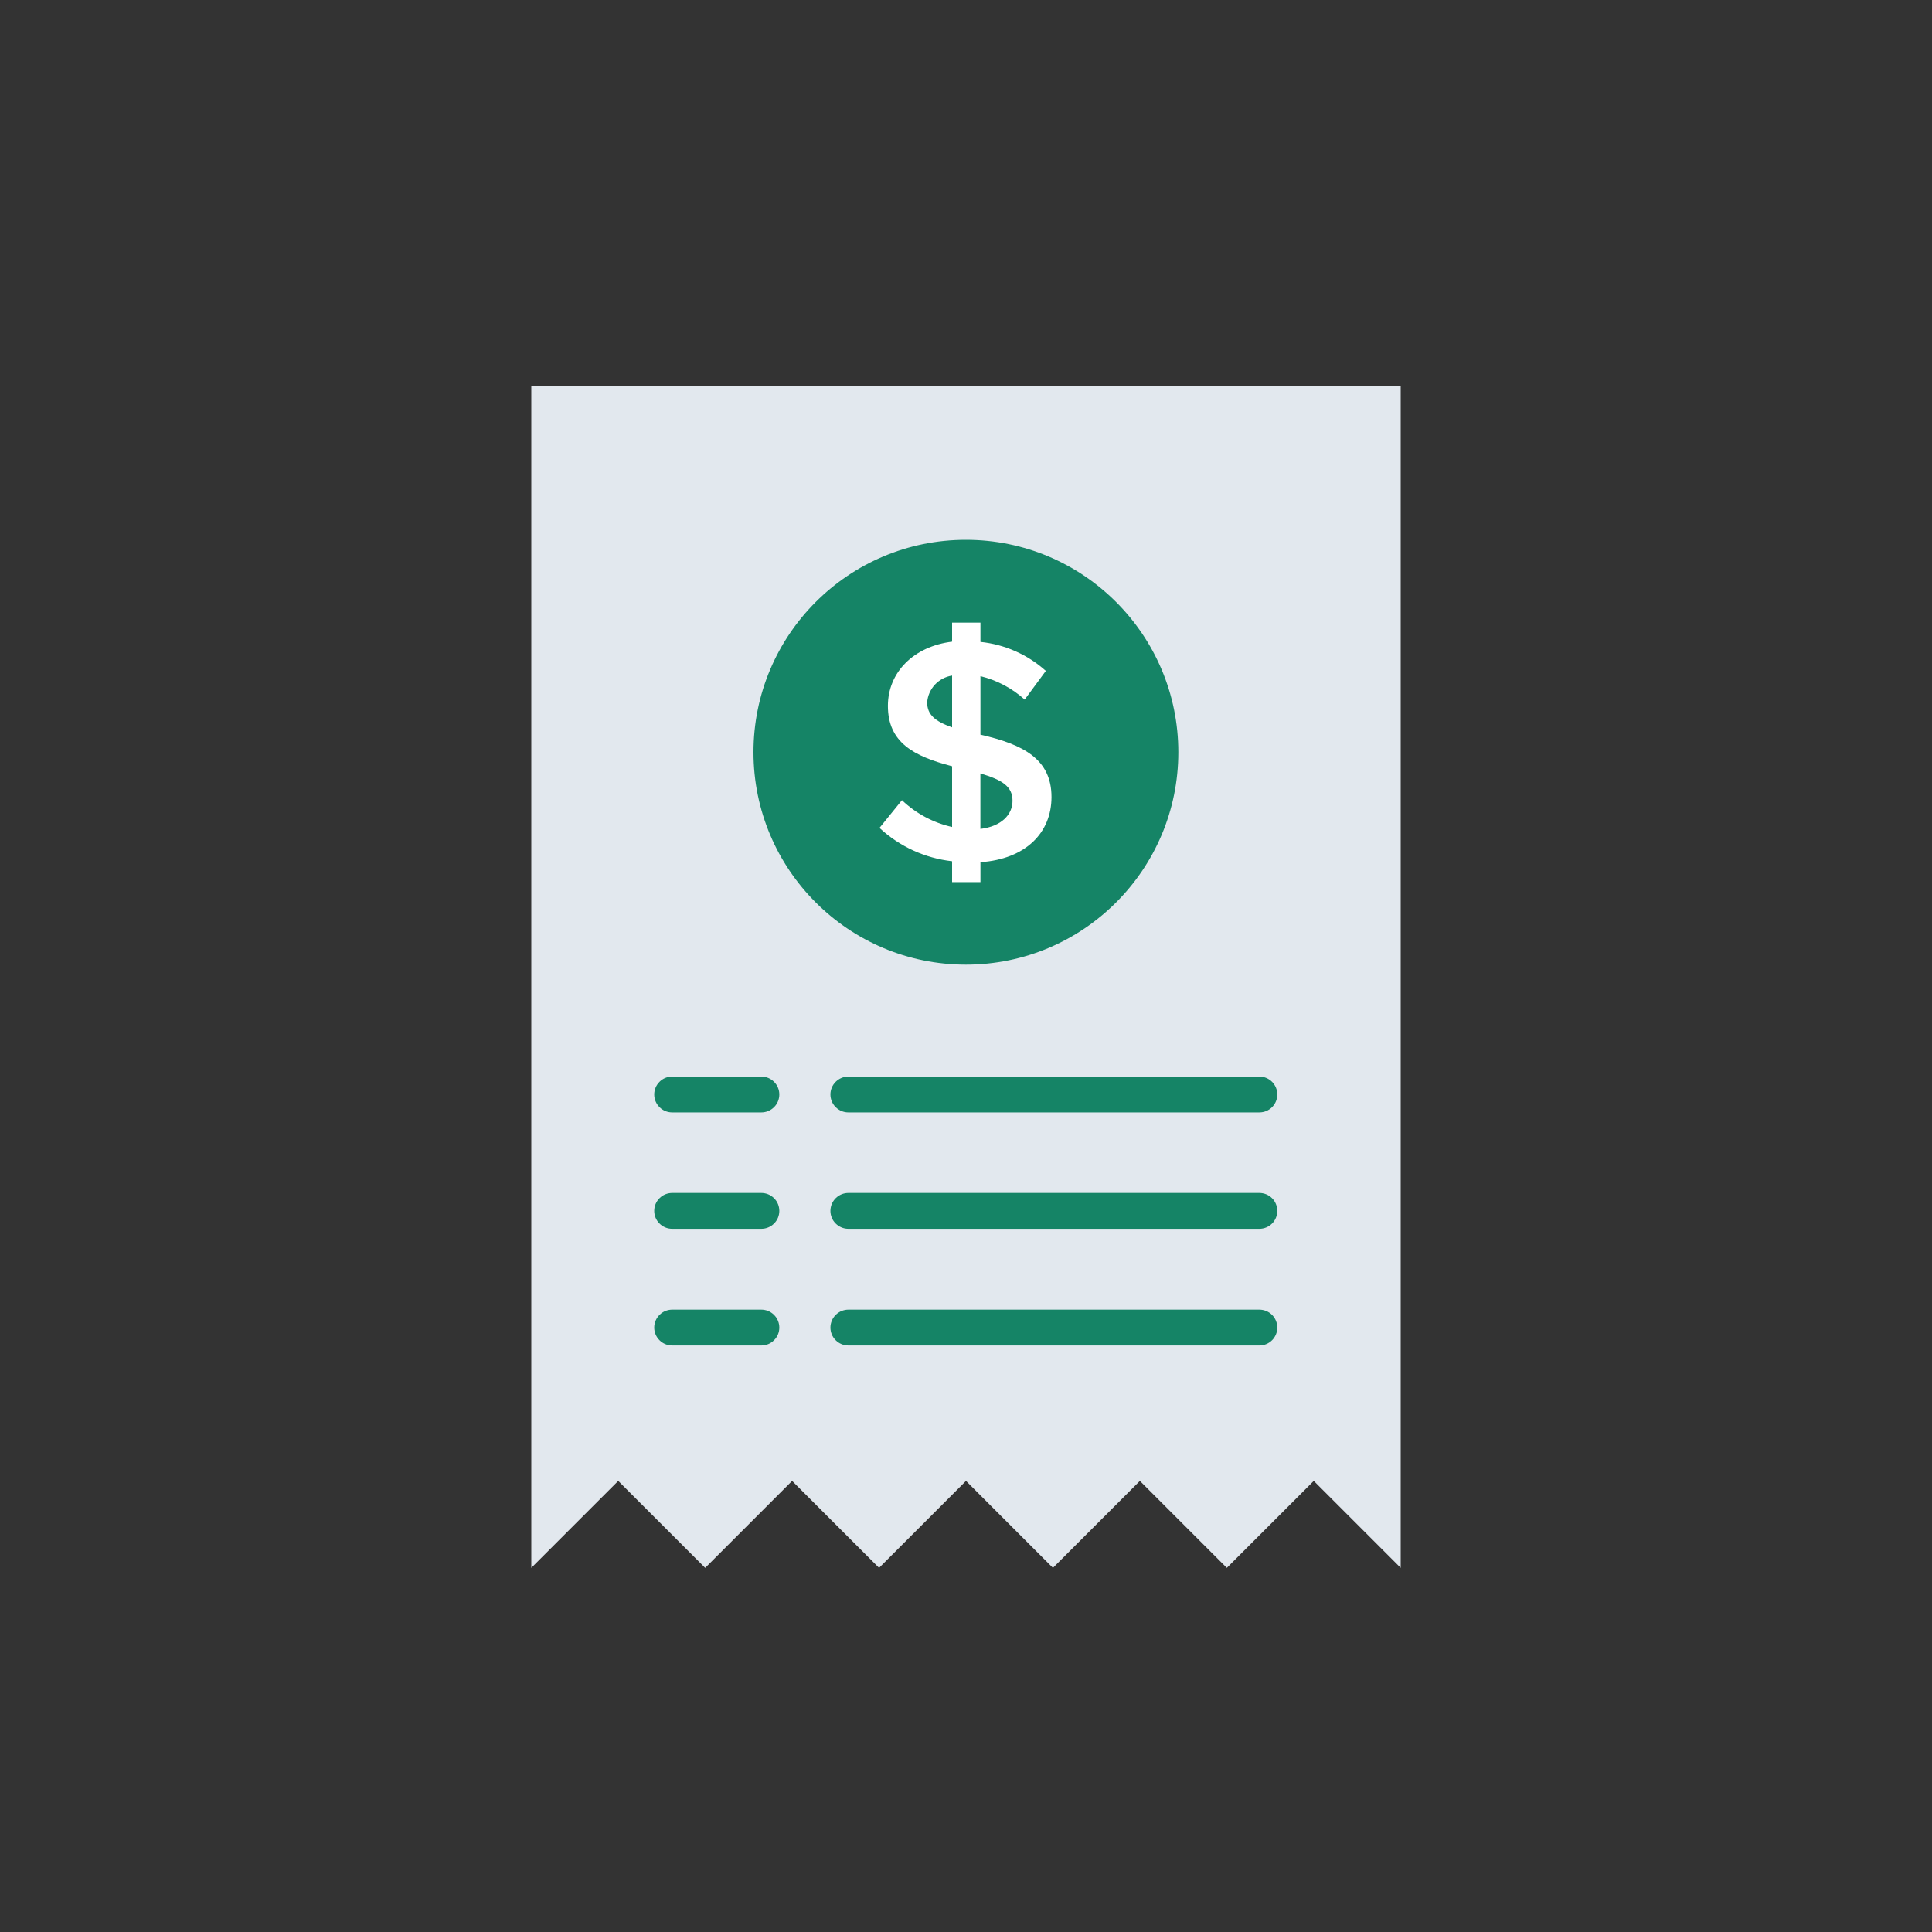 <svg width="40" height="40" viewBox="0 0 40 40" fill="none" xmlns="http://www.w3.org/2000/svg">
<rect x="0" y="0" width="40" height="40" fill="#333333" stroke="none"/>
<path d="M12.8 30.661L14.6 32.461L16.4 30.661L18.2 32.461L20 30.661L21.8 32.461L23.6 30.661L25.4 32.461L27.2 30.661L29 32.461V8H11V32.461L12.8 30.661Z" fill="#E2E8EE"/>
<path d="M19.998 19.972C22.427 19.972 24.396 18.003 24.396 15.574C24.396 13.145 22.427 11.176 19.998 11.176C17.569 11.176 15.6 13.145 15.6 15.574C15.6 18.003 17.569 19.972 19.998 19.972Z" fill="#158466"/>
<path d="M15.764 23.031H13.916C13.818 23.031 13.723 22.992 13.654 22.922C13.584 22.853 13.545 22.758 13.545 22.66C13.545 22.562 13.584 22.467 13.654 22.398C13.723 22.328 13.818 22.289 13.916 22.289H15.764C15.862 22.289 15.956 22.328 16.026 22.398C16.096 22.467 16.135 22.562 16.135 22.66C16.135 22.758 16.096 22.853 16.026 22.922C15.956 22.992 15.862 23.031 15.764 23.031Z" fill="#158466"/>
<path d="M26.074 23.031H17.564C17.466 23.031 17.372 22.992 17.302 22.922C17.232 22.853 17.193 22.758 17.193 22.66C17.193 22.562 17.232 22.467 17.302 22.398C17.372 22.328 17.466 22.289 17.564 22.289H26.074C26.173 22.289 26.267 22.328 26.337 22.398C26.406 22.467 26.445 22.562 26.445 22.66C26.445 22.758 26.406 22.853 26.337 22.922C26.267 22.992 26.173 23.031 26.074 23.031Z" fill="#158466"/>
<path d="M15.764 25.441H13.916C13.818 25.441 13.723 25.402 13.654 25.332C13.584 25.263 13.545 25.169 13.545 25.07C13.545 24.972 13.584 24.877 13.654 24.808C13.723 24.738 13.818 24.699 13.916 24.699H15.764C15.862 24.699 15.956 24.738 16.026 24.808C16.096 24.877 16.135 24.972 16.135 25.07C16.135 25.169 16.096 25.263 16.026 25.332C15.956 25.402 15.862 25.441 15.764 25.441Z" fill="#158466"/>
<path d="M26.074 25.441H17.564C17.466 25.441 17.372 25.402 17.302 25.332C17.232 25.263 17.193 25.169 17.193 25.07C17.193 24.972 17.232 24.877 17.302 24.808C17.372 24.738 17.466 24.699 17.564 24.699H26.074C26.173 24.699 26.267 24.738 26.337 24.808C26.406 24.877 26.445 24.972 26.445 25.07C26.445 25.169 26.406 25.263 26.337 25.332C26.267 25.402 26.173 25.441 26.074 25.441Z" fill="#158466"/>
<path d="M15.764 27.857H13.916C13.818 27.857 13.723 27.818 13.654 27.748C13.584 27.679 13.545 27.585 13.545 27.486C13.545 27.388 13.584 27.294 13.654 27.224C13.723 27.154 13.818 27.115 13.916 27.115H15.764C15.862 27.115 15.956 27.154 16.026 27.224C16.096 27.294 16.135 27.388 16.135 27.486C16.135 27.585 16.096 27.679 16.026 27.748C15.956 27.818 15.862 27.857 15.764 27.857Z" fill="#158466"/>
<path d="M26.074 27.857H17.564C17.466 27.857 17.372 27.818 17.302 27.748C17.232 27.679 17.193 27.585 17.193 27.486C17.193 27.388 17.232 27.294 17.302 27.224C17.372 27.154 17.466 27.115 17.564 27.115H26.074C26.173 27.115 26.267 27.154 26.337 27.224C26.406 27.294 26.445 27.388 26.445 27.486C26.445 27.585 26.406 27.679 26.337 27.748C26.267 27.818 26.173 27.857 26.074 27.857Z" fill="#158466"/>
<path d="M20.299 17.851V18.263H19.712V17.831C19.15 17.768 18.623 17.526 18.209 17.141L18.674 16.567C18.963 16.843 19.322 17.035 19.712 17.122V15.864C18.919 15.658 18.383 15.374 18.383 14.614C18.383 13.917 18.919 13.382 19.712 13.285V12.891H20.299V13.29C20.802 13.342 21.276 13.552 21.653 13.89L21.215 14.484C20.954 14.249 20.64 14.082 20.299 13.999V15.211C21.182 15.411 21.77 15.714 21.77 16.501C21.77 17.244 21.234 17.786 20.299 17.851ZM19.712 15.059V13.987C19.576 14.008 19.451 14.074 19.357 14.174C19.263 14.275 19.206 14.405 19.196 14.542C19.196 14.8 19.363 14.935 19.712 15.059ZM20.963 16.581C20.963 16.284 20.756 16.149 20.298 16.013V17.162C20.737 17.109 20.963 16.864 20.963 16.58L20.963 16.581Z" fill="white"/>
</svg>
